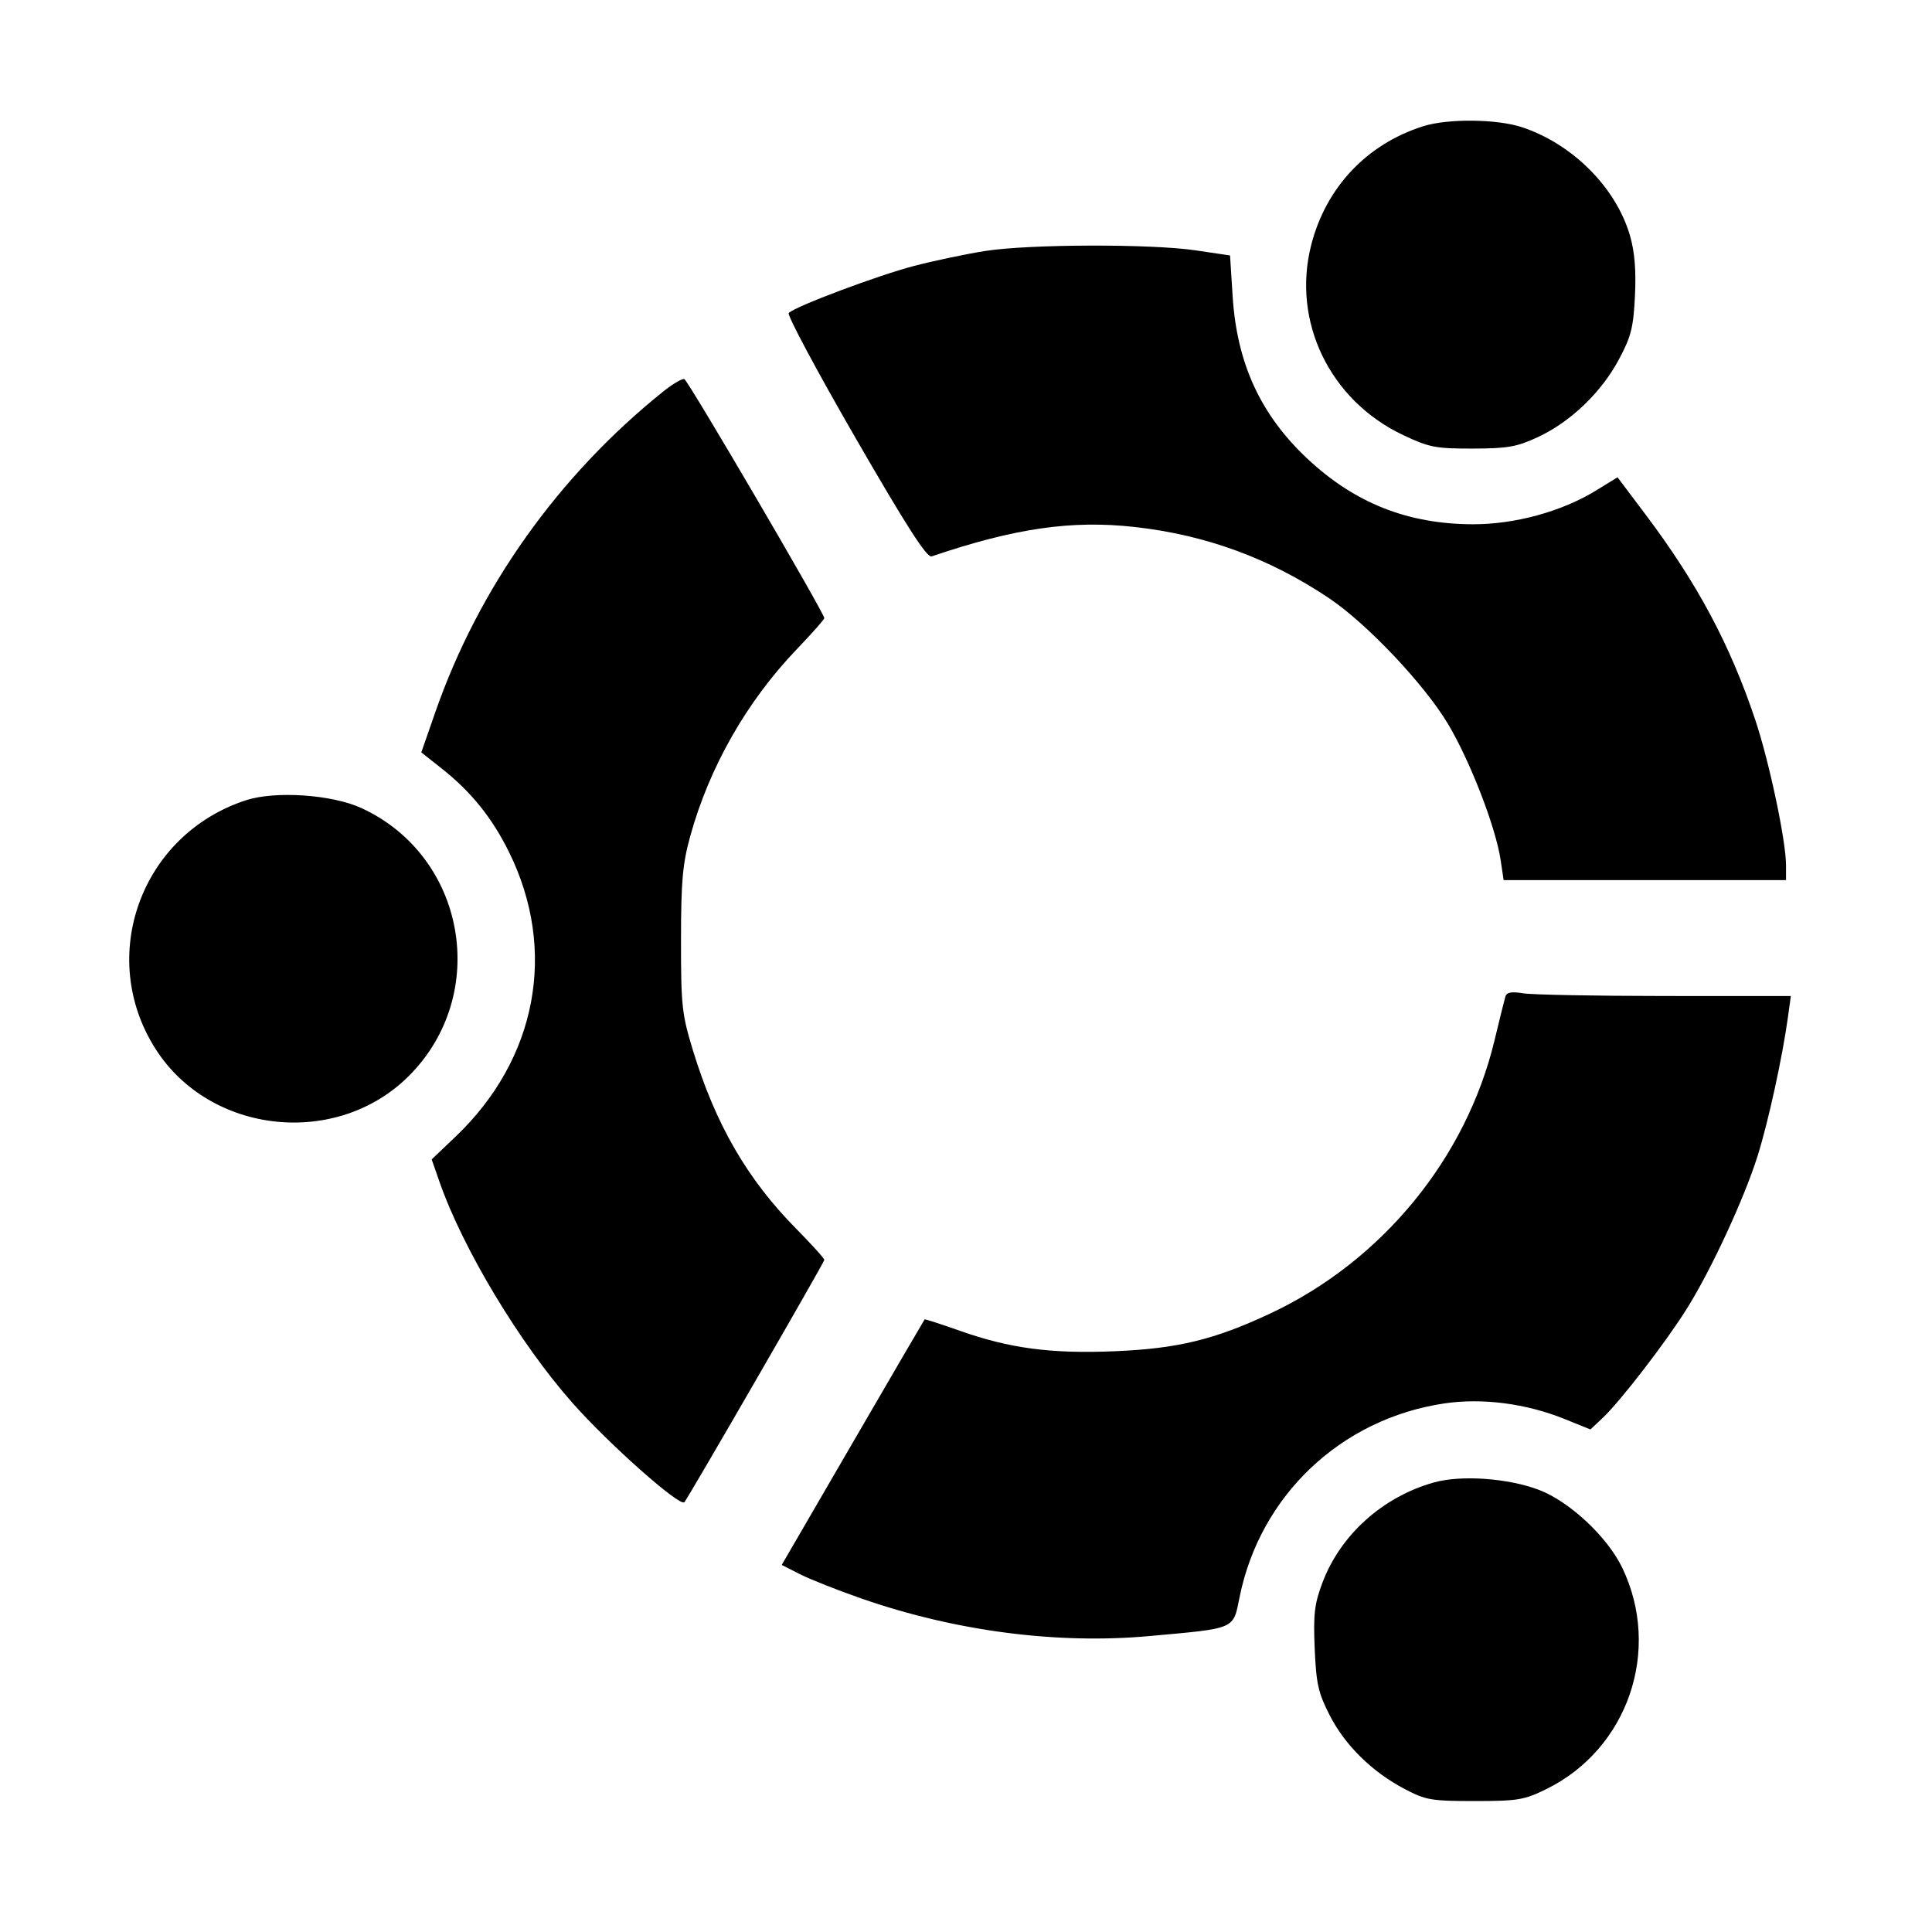 <svg xmlns="http://www.w3.org/2000/svg" width="450" height="450" viewBox="0 0 450 450" version="1.1">
	<path d="M 331.500 29.399 C 318.364 33.553, 308.845 43.636, 305.413 57.032 C 300.845 74.862, 309.714 93.232, 326.799 101.326 C 332.878 104.205, 334.382 104.498, 343 104.482 C 351.166 104.466, 353.303 104.090, 358.218 101.802 C 365.801 98.272, 372.977 91.394, 377.066 83.737 C 379.923 78.388, 380.457 76.276, 380.814 68.902 C 381.103 62.929, 380.747 58.641, 379.648 54.860 C 376.407 43.711, 366.339 33.590, 354.572 29.650 C 348.762 27.705, 337.253 27.579, 331.500 29.399 M 229.500 58.454 C 225.100 59.145, 217.675 60.703, 213 61.915 C 204.659 64.077, 185.267 71.348, 183.708 72.897 C 183.273 73.330, 190.246 86.378, 199.205 101.894 C 211.185 122.643, 215.891 129.969, 216.997 129.594 C 236.324 123.029, 249.610 121.104, 264.278 122.744 C 280.832 124.593, 295.620 130.003, 309.500 139.287 C 318.324 145.188, 331.735 159.358, 337.272 168.628 C 342.412 177.236, 348.374 192.640, 349.519 200.275 L 350.227 205 383.114 205 L 416 205 416 201.551 C 416 195.873, 412.091 177.387, 408.838 167.676 C 402.960 150.131, 395.343 135.875, 383.275 119.834 L 376.755 111.169 371.809 114.212 C 363.788 119.148, 352.863 122.143, 343 122.111 C 327.872 122.062, 315.534 117.168, 304.527 106.851 C 293.606 96.613, 288.098 84.648, 287.104 69 L 286.500 59.500 278.500 58.315 C 268.083 56.772, 239.698 56.853, 229.500 58.454 M 154.484 91.186 C 130.048 110.787, 111.484 136.904, 101.395 165.873 L 98.131 175.246 102.886 179.004 C 109.744 184.425, 114.643 190.511, 118.579 198.500 C 129.843 221.363, 125.089 246.654, 106.128 264.727 L 100.547 270.047 102.369 275.273 C 107.789 290.819, 121.008 312.812, 133.285 326.708 C 141.782 336.326, 158.366 351.045, 159.404 349.889 C 160.289 348.906, 192 294.002, 192 293.455 C 192 293.114, 189.038 289.835, 185.419 286.168 C 174.015 274.614, 166.631 261.830, 161.352 244.500 C 158.835 236.237, 158.611 234.148, 158.620 219 C 158.628 205.206, 158.982 201.224, 160.782 194.716 C 165.217 178.686, 173.904 163.431, 185.506 151.305 C 189.078 147.571, 192 144.277, 192 143.985 C 192 142.802, 160.258 88.586, 159.398 88.299 C 158.887 88.129, 156.676 89.428, 154.484 91.186 M 57.286 186.393 C 32.843 194.365, 22.507 222.758, 36.211 244.289 C 48.917 264.253, 78.436 267.410, 95.239 250.602 C 114.236 231.600, 108.525 199.400, 84.175 188.214 C 77.307 185.059, 64.116 184.166, 57.286 186.393 M 350.629 232.122 C 350.406 232.880, 349.265 237.483, 348.095 242.351 C 341.480 269.868, 321.840 293.774, 295.844 305.950 C 282.854 312.034, 274.324 314.107, 259.727 314.726 C 244.862 315.356, 235.201 314.081, 223.527 309.950 C 219.135 308.396, 215.462 307.209, 215.364 307.312 C 215.266 307.416, 207.737 320.325, 198.633 336 L 182.079 364.500 186.329 366.662 C 188.667 367.852, 195.103 370.399, 200.632 372.324 C 222.508 379.938, 246.186 383.024, 267.734 381.069 C 288.031 379.227, 287.189 379.592, 288.730 371.975 C 293.526 348.282, 312.364 330.462, 336.394 326.888 C 345.252 325.571, 355.448 326.890, 364.419 330.513 L 370.445 332.947 373.331 330.224 C 377.433 326.352, 387.974 312.673, 392.865 304.876 C 398.541 295.827, 406.243 279.210, 409.367 269.273 C 411.890 261.244, 415.158 246.281, 416.469 236.750 L 417.123 232 387.811 231.989 C 371.690 231.983, 356.820 231.700, 354.768 231.361 C 352.052 230.912, 350.925 231.119, 350.629 232.122 M 333.937 345.306 C 322.012 348.677, 312.213 357.503, 308.013 368.656 C 306.159 373.580, 305.876 375.996, 306.219 384 C 306.569 392.191, 307.052 394.332, 309.719 399.537 C 313.303 406.529, 319.567 412.688, 327.160 416.687 C 332.076 419.277, 333.373 419.500, 343.500 419.500 C 353.505 419.500, 355.012 419.249, 360.161 416.720 C 379.182 407.377, 387.079 384.354, 377.848 365.154 C 374.402 357.987, 365.605 349.753, 358.493 347.037 C 351.278 344.282, 340.298 343.508, 333.937 345.306 " stroke="none" fill="black" fill-rule="evenodd"/>
</svg>